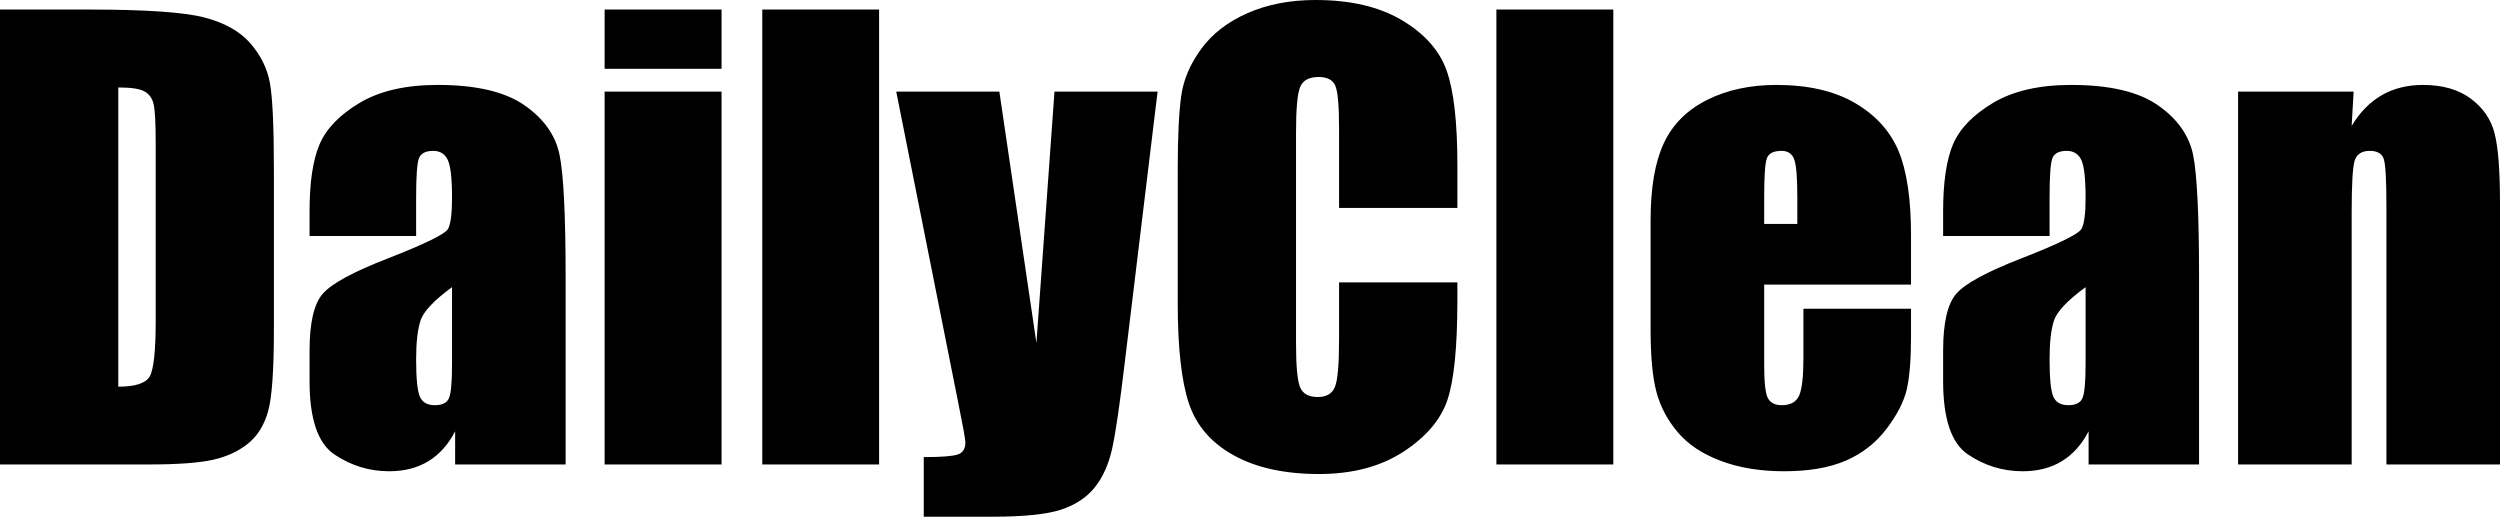 <svg xmlns="http://www.w3.org/2000/svg" viewBox="0 10.08 217.24 44.9" data-asc="1.0087890625"><g fill="#000000"><g fill="#000000" transform="translate(0, 0)"><path d="M0 10.91L7.69 10.91Q15.14 10.91 17.76 11.60Q20.39 12.28 21.75 13.84Q23.12 15.41 23.46 17.32Q23.80 19.24 23.80 24.85L23.80 38.70Q23.80 44.02 23.30 45.81Q22.80 47.61 21.56 48.62Q20.31 49.63 18.48 50.04Q16.65 50.44 12.96 50.44L0 50.44L0 10.91M10.28 17.68L10.28 43.68Q12.50 43.68 13.01 42.79Q13.53 41.89 13.53 37.94L13.53 22.58Q13.53 19.90 13.35 19.14Q13.18 18.38 12.57 18.03Q11.96 17.68 10.28 17.68ZM36.16 30.59L26.90 30.59L26.90 28.42Q26.90 24.66 27.77 22.62Q28.64 20.58 31.25 19.02Q33.86 17.46 38.04 17.46Q43.04 17.46 45.58 19.23Q48.12 21.00 48.63 23.57Q49.15 26.15 49.15 34.18L49.15 50.44L39.55 50.44L39.55 47.56Q38.65 49.29 37.22 50.16Q35.79 51.03 33.81 51.03Q31.23 51.03 29.06 49.57Q26.90 48.12 26.90 43.21L26.90 40.55Q26.90 36.91 28.05 35.60Q29.20 34.28 33.74 32.52Q38.60 30.62 38.94 29.96Q39.28 29.30 39.28 27.27Q39.28 24.73 38.90 23.96Q38.53 23.19 37.65 23.19Q36.65 23.19 36.40 23.84Q36.16 24.49 36.16 27.20L36.16 30.59M39.28 35.03Q36.91 36.77 36.54 37.94Q36.16 39.11 36.16 41.31Q36.16 43.82 36.49 44.56Q36.82 45.29 37.79 45.29Q38.72 45.29 39.00 44.71Q39.28 44.14 39.28 41.70L39.28 35.03ZM62.70 10.91L62.70 16.06L52.54 16.06L52.54 10.91L62.70 10.91M62.70 18.04L62.70 50.44L52.54 50.44L52.54 18.04L62.70 18.04ZM76.39 10.91L76.39 50.44L66.24 50.44L66.24 10.91L76.39 10.91ZM100.59 18.04L97.75 41.48Q97.09 47.05 96.64 49.07Q96.19 51.10 95.14 52.42Q94.09 53.74 92.22 54.36Q90.36 54.98 86.25 54.98L80.27 54.98L80.27 49.80Q82.57 49.80 83.23 49.57Q83.89 49.34 83.89 48.54Q83.89 48.14 83.28 45.14L77.88 18.04L86.84 18.04L90.06 39.89L91.63 18.04L100.59 18.04ZM126.64 28.15L116.36 28.15L116.36 21.26Q116.36 18.26 116.03 17.52Q115.70 16.77 114.58 16.77Q113.31 16.77 112.96 17.68Q112.62 18.58 112.62 21.58L112.62 39.94Q112.62 42.82 112.96 43.70Q113.31 44.58 114.50 44.58Q115.65 44.58 116.00 43.70Q116.36 42.82 116.36 39.58L116.36 34.62L126.64 34.62L126.64 36.16Q126.64 42.29 125.77 44.85Q124.90 47.41 121.94 49.34Q118.97 51.27 114.62 51.27Q110.11 51.27 107.18 49.63Q104.25 48.00 103.30 45.10Q102.34 42.21 102.34 36.40L102.34 24.85Q102.34 20.58 102.64 18.44Q102.93 16.31 104.38 14.33Q105.83 12.35 108.41 11.22Q110.99 10.08 114.33 10.08Q118.87 10.08 121.83 11.84Q124.78 13.60 125.71 16.22Q126.64 18.85 126.64 24.39L126.64 28.15ZM140.19 10.91L140.19 50.44L130.03 50.44L130.03 10.91L140.19 10.91ZM166.06 34.81L153.30 34.81L153.30 41.82Q153.30 44.02 153.61 44.65Q153.93 45.29 154.83 45.29Q155.96 45.29 156.34 44.45Q156.71 43.60 156.71 41.19L156.71 36.91L166.06 36.91L166.06 39.31Q166.06 42.31 165.69 43.92Q165.31 45.53 163.92 47.36Q162.52 49.19 160.39 50.11Q158.25 51.03 155.03 51.03Q151.90 51.03 149.51 50.12Q147.12 49.22 145.79 47.64Q144.46 46.07 143.95 44.18Q143.43 42.29 143.43 38.67L143.43 29.22Q143.43 24.98 144.58 22.52Q145.73 20.07 148.34 18.76Q150.95 17.46 154.35 17.46Q158.50 17.46 161.19 19.03Q163.89 20.61 164.98 23.21Q166.06 25.81 166.06 30.52L166.06 34.81M156.18 29.54L156.18 27.17Q156.18 24.66 155.91 23.93Q155.64 23.19 154.81 23.19Q153.78 23.19 153.54 23.82Q153.30 24.44 153.30 27.17L153.30 29.54L156.18 29.54ZM178.10 30.59L168.85 30.59L168.85 28.42Q168.85 24.66 169.71 22.62Q170.58 20.58 173.19 19.02Q175.81 17.46 179.98 17.46Q184.99 17.46 187.52 19.23Q190.06 21.00 190.58 23.57Q191.09 26.15 191.09 34.18L191.09 50.44L181.49 50.44L181.49 47.56Q180.59 49.29 179.16 50.16Q177.73 51.03 175.76 51.03Q173.17 51.03 171.01 49.57Q168.85 48.12 168.85 43.21L168.85 40.55Q168.85 36.91 170.00 35.60Q171.14 34.28 175.68 32.52Q180.54 30.62 180.88 29.96Q181.23 29.30 181.23 27.27Q181.23 24.73 180.85 23.96Q180.47 23.19 179.59 23.19Q178.59 23.19 178.34 23.84Q178.10 24.49 178.10 27.20L178.10 30.59M181.23 35.03Q178.86 36.77 178.48 37.94Q178.10 39.11 178.10 41.31Q178.10 43.82 178.43 44.56Q178.76 45.29 179.74 45.29Q180.66 45.29 180.94 44.71Q181.23 44.14 181.23 41.70L181.23 35.03ZM204.52 18.04L204.35 21.02Q205.42 19.24 206.97 18.35Q208.52 17.46 210.55 17.46Q213.09 17.46 214.70 18.65Q216.31 19.85 216.77 21.67Q217.24 23.49 217.24 27.73L217.24 50.44L207.37 50.44L207.37 28.00Q207.37 24.66 207.15 23.93Q206.93 23.19 205.93 23.19Q204.88 23.19 204.61 24.04Q204.35 24.88 204.35 28.54L204.35 50.44L194.48 50.44L194.48 18.04L204.52 18.04Z"/></g></g></svg>